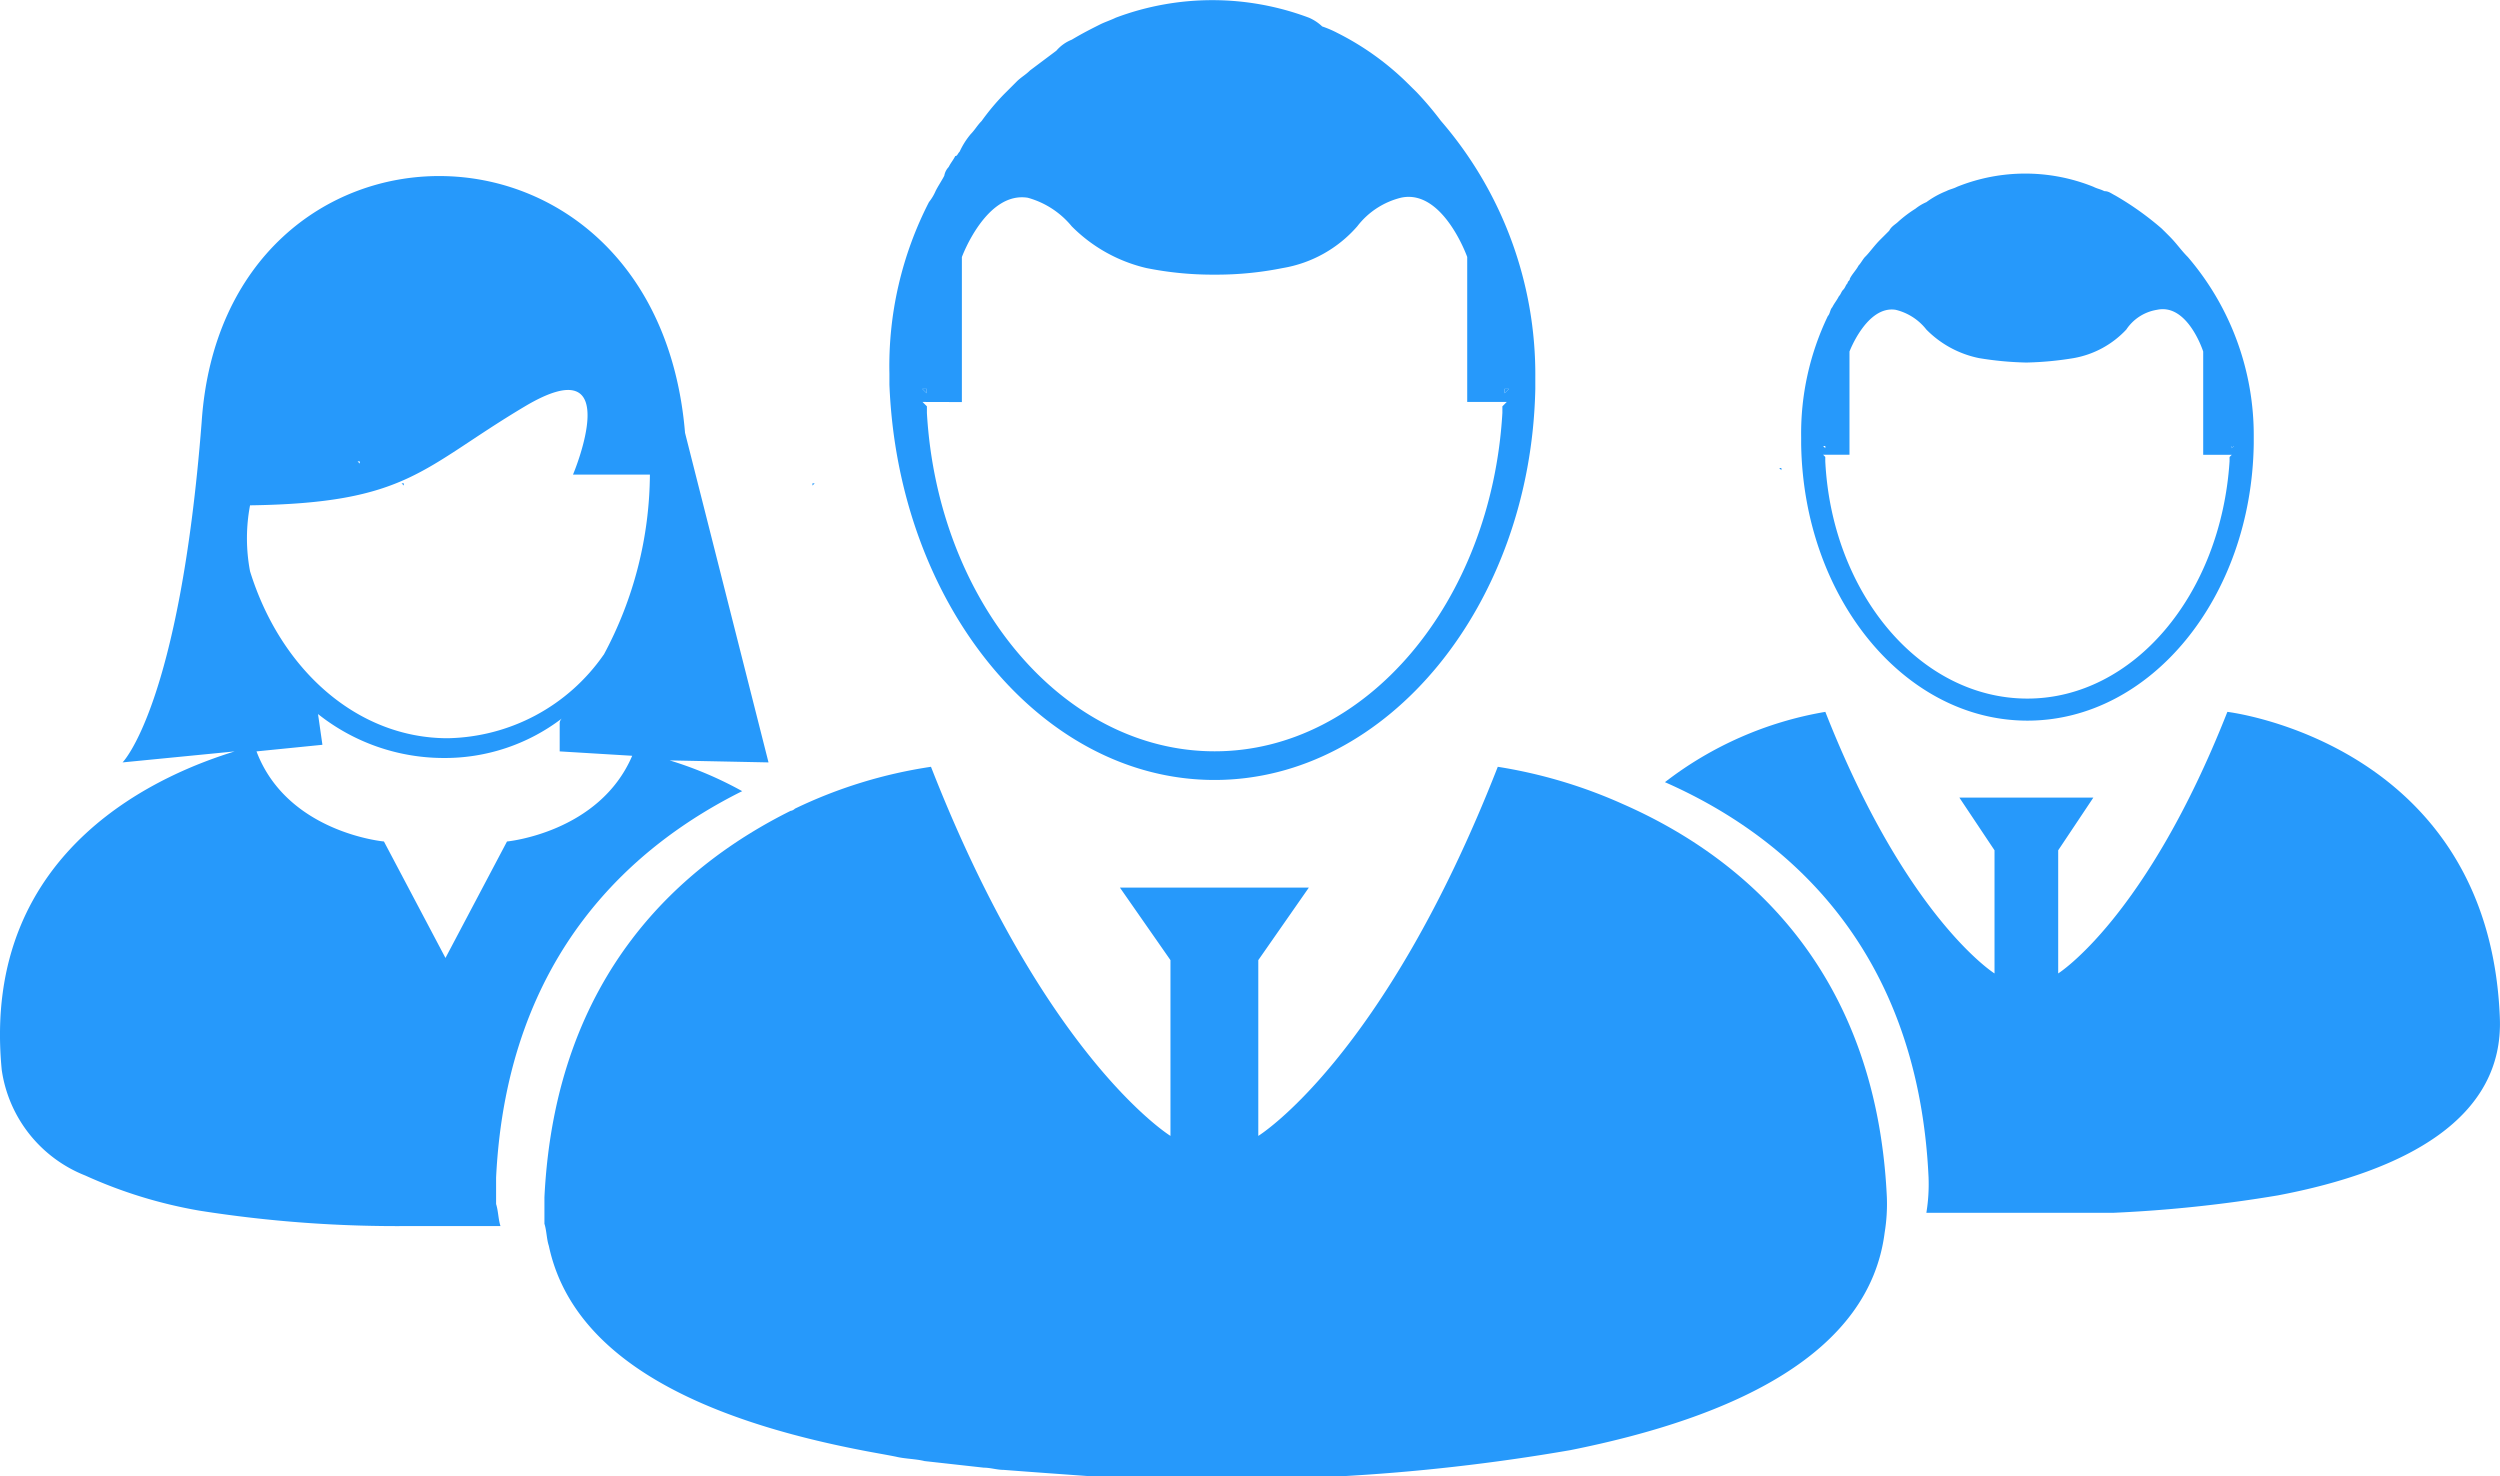 <svg xmlns="http://www.w3.org/2000/svg" viewBox="0 0 86.017 50.8">
  <defs>
    <style>
      .cls-1 {
        fill: none;
      }

      .cls-2 {
        fill: #2699fb;
      }
    </style>
  </defs>
  <g id="EMPLOYEES_ICON" data-name="EMPLOYEES ICON" transform="translate(-23.885 -120.2)">
    <path id="Path_114" data-name="Path 114" class="cls-1" d="M83.076,20.3H83l.076.076Z" transform="translate(3.613 115.246)"/>
    <path id="Path_115" data-name="Path 115" class="cls-1" d="M83.051,19.409c.3,4.611,3.326,8.164,6.955,8.164,3.7,0,6.728-3.629,6.955-8.164v-.151l.076-.076h-.983V15.629s-.6-1.588-1.588-1.436a1.91,1.91,0,0,0-1.058.68,3.532,3.532,0,0,1-1.814.983,11.278,11.278,0,0,1-1.587.151H89.93a11.278,11.278,0,0,1-1.587-.151,3.252,3.252,0,0,1-1.814-.983,1.565,1.565,0,0,0-1.058-.68c-1.058-.227-1.587,1.436-1.587,1.436v3.553H82.9l.076.076A.264.264,0,0,1,83.051,19.409Z" transform="translate(3.638 116.741)"/>
    <path id="Path_116" data-name="Path 116" class="cls-1" d="M42.151,16.3c.378,6.5,4.687,11.642,9.9,11.642s9.525-5.14,9.9-11.642v-.227l.151-.151H60.748V10.932s-.832-2.268-2.268-2.041a2.982,2.982,0,0,0-1.512.983A5.331,5.331,0,0,1,54.4,11.31a11.538,11.538,0,0,1-2.268.227h-.151a11.538,11.538,0,0,1-2.268-.227,4.353,4.353,0,0,1-2.57-1.436,2.714,2.714,0,0,0-1.512-.983c-1.436-.3-2.268,2.041-2.268,2.041v4.989H42l.151.151Z" transform="translate(13.619 118.037)"/>
    <path id="Path_117" data-name="Path 117" class="cls-2" d="M51.688,26.836c5.972,0,10.886-6.048,11.037-13.456V13a13.343,13.343,0,0,0-3.251-8.845,11.309,11.309,0,0,0-.832-.983L58.265,2.8a9.527,9.527,0,0,0-2.343-1.663,3.685,3.685,0,0,0-.529-.227,1.581,1.581,0,0,0-.454-.3,9.449,9.449,0,0,0-6.652,0c-.151.076-.378.151-.529.227-.3.151-.6.3-.983.529a1.356,1.356,0,0,0-.529.378l-.907.68c-.151.151-.3.227-.454.378l-.454.454a8.007,8.007,0,0,0-.756.907c-.151.151-.227.3-.378.454h0a2.652,2.652,0,0,0-.378.6h0c-.076.076-.076.151-.151.151-.076.151-.151.227-.227.378a.573.573,0,0,0-.151.3c-.076.151-.227.378-.3.529a1.652,1.652,0,0,1-.227.378,12.342,12.342,0,0,0-1.361,5.9v.378C40.8,20.789,45.716,26.836,51.688,26.836ZM61.667,13.38h.151l-.151.151Zm-19.882,0v.151l-.151-.151Zm1.21.454V8.845s.832-2.268,2.268-2.041a2.982,2.982,0,0,1,1.512.983,5.331,5.331,0,0,0,2.57,1.436,11.538,11.538,0,0,0,2.268.227h.151a11.538,11.538,0,0,0,2.268-.227A4.353,4.353,0,0,0,56.6,7.786,2.714,2.714,0,0,1,58.114,6.8c1.436-.3,2.268,2.041,2.268,2.041v4.989h1.361l-.151.151v.227c-.378,6.5-4.687,11.642-9.9,11.642s-9.525-5.14-9.9-11.642v-.227l-.151-.151Z" transform="translate(13.985 120.2)"/>
    <path id="Path_118" data-name="Path 118" class="cls-2" d="M42.151,17.7H42l.151.151Z" transform="translate(13.619 115.88)"/>
    <path id="Path_119" data-name="Path 119" class="cls-2" d="M68.5,17.7v.151l.151-.151Z" transform="translate(7.152 115.88)"/>
    <path id="Path_120" data-name="Path 120" class="cls-2" d="M70.989,49.717a6.11,6.11,0,0,1-.076,1.21c-.529,4.158-5.14,6.35-10.81,7.484a68.332,68.332,0,0,1-8.013.907H43.7c-1.058-.076-2.117-.151-3.1-.227-.227,0-.454-.076-.68-.076l-2.041-.227c-.3-.076-.68-.076-.983-.151-.378-.076-.832-.151-1.21-.227-5.443-1.058-9.9-3.1-10.735-7.03-.076-.227-.076-.529-.151-.756v-.907c.378-7.786,4.838-11.49,8.467-13.3a.264.264,0,0,0,.151-.076A16.293,16.293,0,0,1,38.1,34.9c3.931,10.054,8.24,12.7,8.24,12.7V41.552l-1.739-2.495h6.5l-1.739,2.495V47.6s4.309-2.646,8.24-12.7a16.977,16.977,0,0,1,4.309,1.285C65.7,37.848,70.611,41.552,70.989,49.717Z" transform="translate(17.817 111.683)"/>
    <path id="Path_121" data-name="Path 121" class="cls-2" d="M89.786,26.723c4.233,0,7.711-4.233,7.786-9.525v-.227a9.418,9.418,0,0,0-2.268-6.2c-.227-.227-.378-.454-.6-.68l-.3-.3A10.323,10.323,0,0,0,92.81,8.656c-.151-.076-.227-.151-.378-.151-.151-.076-.227-.076-.378-.151a6.281,6.281,0,0,0-4.687,0c-.151.076-.227.076-.378.151a3.064,3.064,0,0,0-.68.378,1.652,1.652,0,0,0-.378.227,4.193,4.193,0,0,0-.6.454c-.076.076-.227.151-.3.3l-.3.3c-.227.227-.378.454-.529.6-.076.076-.151.227-.227.3h0c-.076.151-.227.3-.3.454h0c0,.076-.076.076-.076.151-.076.076-.076.151-.151.227s-.076.151-.151.227c-.076.151-.151.227-.227.378-.076.076-.076.227-.151.3A9.327,9.327,0,0,0,82,16.971V17.2C82.076,22.49,85.553,26.723,89.786,26.723Zm7.03-9.449h.076l-.076.076Zm-13.985,0v.076l-.076-.076Zm.832.3V14.023s.6-1.588,1.587-1.436a1.91,1.91,0,0,1,1.058.68,3.533,3.533,0,0,0,1.814.983,11.278,11.278,0,0,0,1.587.151h.076a11.278,11.278,0,0,0,1.588-.151,3.252,3.252,0,0,0,1.814-.983,1.565,1.565,0,0,1,1.058-.68c1.058-.227,1.588,1.436,1.588,1.436v3.553h.983l-.076.076V17.8c-.3,4.611-3.326,8.164-6.955,8.164-3.7,0-6.728-3.629-6.955-8.164v-.151l-.076-.076h.907Z" transform="translate(3.857 118.272)"/>
    <path id="Path_122" data-name="Path 122" class="cls-2" d="M101.6,20.3v.076l.076-.076Z" transform="translate(-0.926 115.246)"/>
    <path id="Path_123" data-name="Path 123" class="cls-2" d="M81.076,21.3H81l.076.076Z" transform="translate(4.101 115.002)"/>
    <path id="Path_124" data-name="Path 124" class="cls-2" d="M95.152,32.4c-2.8,7.106-5.821,9-5.821,9V37.163l1.21-1.814H85.93l1.21,1.814V41.4s-3.024-1.89-5.821-9A12.41,12.41,0,0,0,75.8,34.819c3.78,1.663,8.693,5.367,9.071,13.607a6.111,6.111,0,0,1-.076,1.21h6.426a46.447,46.447,0,0,0,5.67-.6c4.385-.832,7.786-2.646,7.635-6.123C104.148,33.458,95.152,32.4,95.152,32.4Z" transform="translate(5.37 112.293)"/>
    <path id="Path_125" data-name="Path 125" class="cls-1" d="M24.627,33.936c-1.134,2.646-4.309,2.948-4.309,2.948L18.2,40.891l-2.117-4.007s-3.326-.3-4.385-3.1l2.268-.227L13.817,32.5a6.958,6.958,0,0,0,4.309,1.512,6.634,6.634,0,0,0,4.082-1.361.234.234,0,0,0-.076.151v.983Z" transform="translate(21.014 112.268)"/>
    <path id="Path_126" data-name="Path 126" class="cls-1" d="M23.538,26.858a6.678,6.678,0,0,1-5.367,2.873c-3.1,0-5.745-2.343-6.8-5.745a6.093,6.093,0,0,1,0-2.268c5.443-.076,5.9-1.285,9.449-3.4s1.663,2.343,1.663,2.343h2.646A13.244,13.244,0,0,1,23.538,26.858Z" transform="translate(21.12 115.869)"/>
    <path id="Path_127" data-name="Path 127" class="cls-2" d="M37,22v.076L37.076,22Z" transform="translate(14.839 114.831)"/>
    <path id="Path_128" data-name="Path 128" class="cls-2" d="M18.376,22H18.3l.076.076Z" transform="translate(19.403 114.831)"/>
    <path id="Path_129" data-name="Path 129" class="cls-2" d="M26.463,28.187,23.591,16.848C22.608,5.055,7.716,5.206,6.96,16.47,6.2,26.221,4.238,28.187,4.238,28.187l3.855-.378C5.9,28.489-.675,30.984.081,38.77A4.613,4.613,0,0,0,2.953,42.4a16.1,16.1,0,0,0,3.931,1.21,43.654,43.654,0,0,0,7.257.529h3.1c-.076-.227-.076-.529-.151-.756v-.907c.378-7.786,4.838-11.49,8.467-13.3a12.828,12.828,0,0,0-2.495-1.058ZM12.4,17.83v.076l-.076-.076Zm5.065,13.078-2.117,4.007-2.117-4.007s-3.326-.3-4.385-3.1l2.268-.227-.151-1.058a6.958,6.958,0,0,0,4.309,1.512,6.634,6.634,0,0,0,4.082-1.361.234.234,0,0,0-.076.151v.983l2.495.151C20.642,30.606,17.467,30.908,17.467,30.908Zm3.326-6.426a6.678,6.678,0,0,1-5.367,2.873c-3.1,0-5.745-2.343-6.8-5.745a6.093,6.093,0,0,1,0-2.268c5.443-.076,5.9-1.285,9.449-3.4s1.663,2.343,1.663,2.343h2.646A13.244,13.244,0,0,1,20.794,24.483Z" transform="translate(23.864 118.245)"/>
  </g>
</svg>
